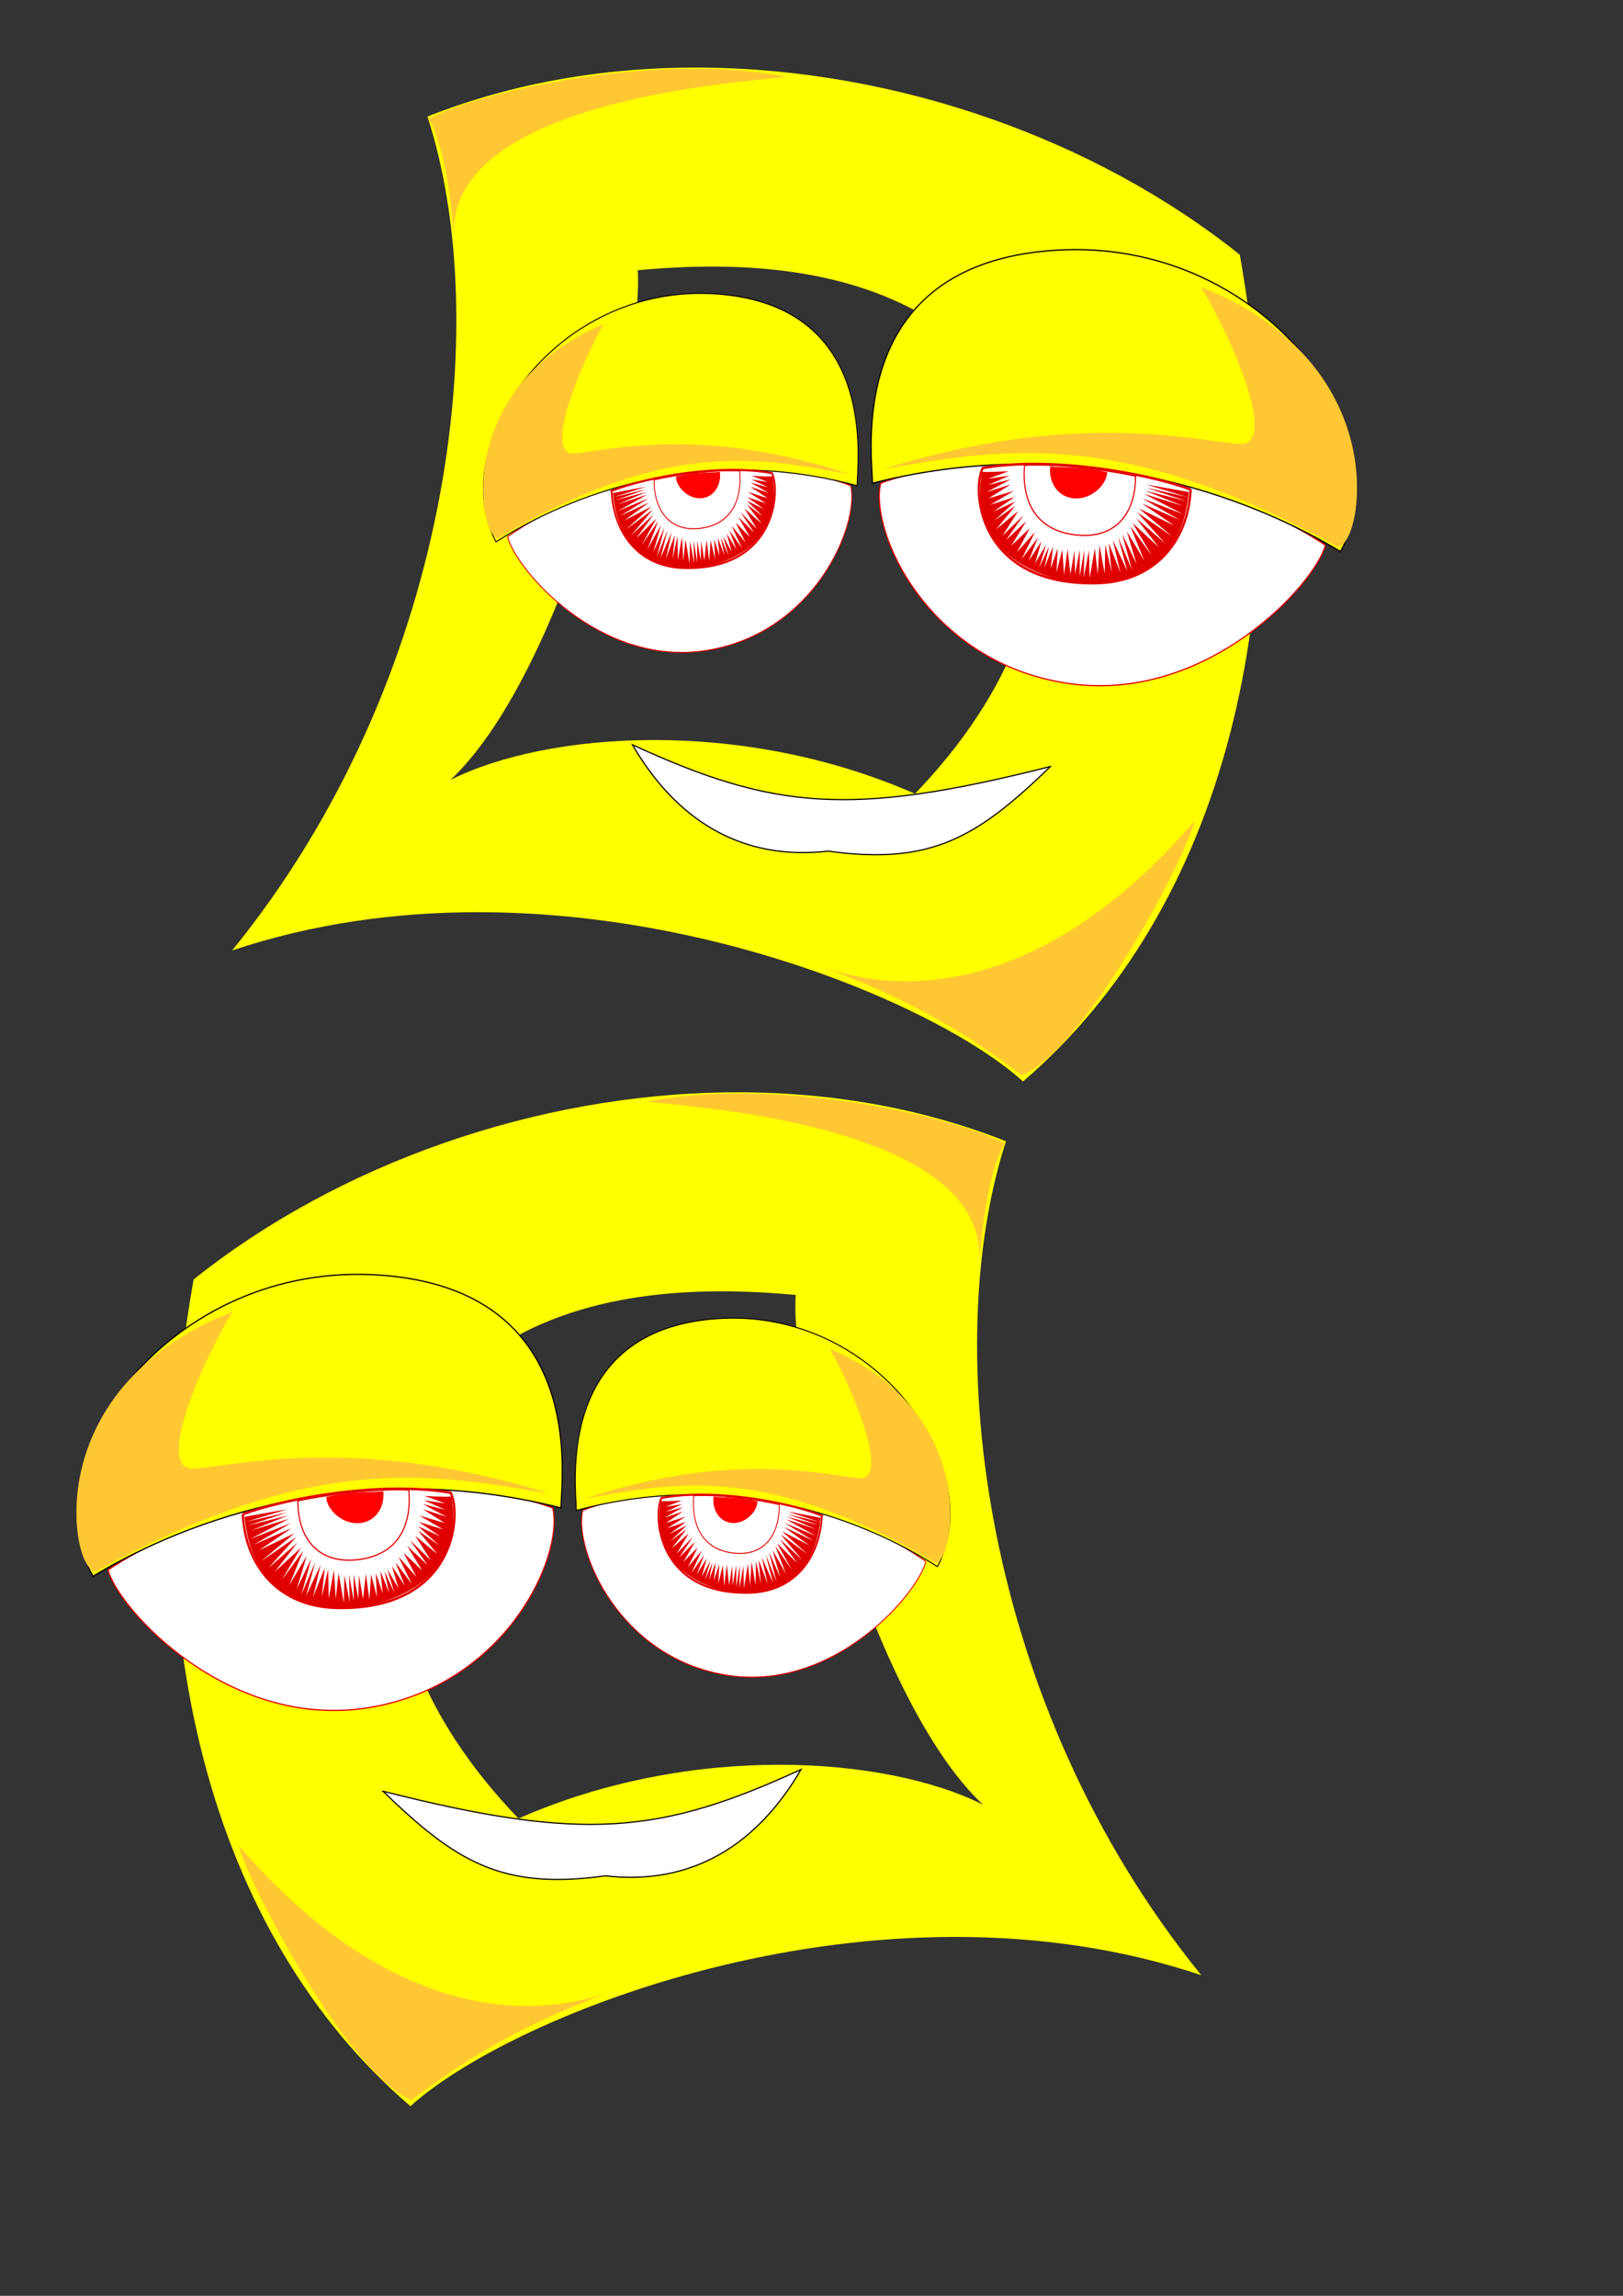 <?xml version="1.0" encoding="UTF-8" standalone="no"?>
<!-- Created with Inkscape (http://www.inkscape.org/) -->

<svg
   xmlns:dc="http://purl.org/dc/elements/1.1/"
   xmlns:cc="http://creativecommons.org/ns#"
   xmlns:rdf="http://www.w3.org/1999/02/22-rdf-syntax-ns#"
   xmlns:svg="http://www.w3.org/2000/svg"
   xmlns="http://www.w3.org/2000/svg"
   xmlns:sodipodi="http://sodipodi.sourceforge.net/DTD/sodipodi-0.dtd"
   xmlns:inkscape="http://www.inkscape.org/namespaces/inkscape"
   width="210mm"
   height="297mm"
   id="svg3040"
   version="1.1"
   inkscape:version="0.48.4 r9939"
   sodipodi:docname="carremaster.svg">
  <rect width="100%" height="100%" fill="#333333" stroke="none"/>
  <defs
     id="defs3042" />
  <sodipodi:namedview
     id="base"
     pagecolor="#ffffff"
     bordercolor="#666666"
     borderopacity="1.0"
     inkscape:pageopacity="0.0"
     inkscape:pageshadow="2"
     inkscape:zoom="0.49497475"
     inkscape:cx="-96.147461"
     inkscape:cy="472.66131"
     inkscape:document-units="px"
     inkscape:current-layer="layer1"
     showgrid="false"
     inkscape:window-width="1600"
     inkscape:window-height="876"
     inkscape:window-x="0"
     inkscape:window-y="24"
     inkscape:window-maximized="1" />
  <g
     inkscape:label="Calque 1"
     inkscape:groupmode="layer"
     id="layer1">
    <g
       id="g4014"
       transform="matrix(0.839,0,0,0.839,485.765,136.719)">
      <path
         id="path3229"
         d="m -153.469,473.625 c -113.371,1.042 -228.696,41.894 -312.656,109.062 -36.101,204.108 9.742,381.81 126.375,481.781 C -280.441,1010.573 -67.284,924.947 121.219,988.125 -6.854,830.533 -31.503,621.567 7.375,502.156 -43.197,482.11 -98.102,473.116 -153.469,473.625 z m -7.969,115.969 c 16.453,-0.124 32.139,0.799 46.281,2.125 -4.041,50.508 44.444,236.391 109.094,297 -56.569,-28.284 -169.703,-36.353 -270.719,8.094 -52.528,-54.548 -99.009,-137.4 -54.562,-234.375 42.616,-58.399 111.145,-72.4 169.906,-72.844 z"
         style="fill:#ffff00;fill-opacity:1;stroke:none"
         inkscape:connector-curvature="0" />
      <g
         id="g3902"
         transform="matrix(0.67,0,0,0.73,126.323,675.416)">
        <g
           id="g30">
          <path
             id="path3904"
             d="m -958.72,104.88 c 9.091,31.315 104.05,127.28 225.26,110.11 121.22,-17.173 171.47,-121.18 161.62,-159.6 -76.772,-27.274 -268.7,-23.234 -386.89,49.497 z"
             inkscape:connector-curvature="0"
             style="fill:#ffffff;stroke:#e10000;stroke-width:1px" />
          <path
             id="path3906"
             d="m -971.77,109.89 c -57.579,-93.944 67.02,-252.04 249.51,-240.42 182.49,11.627 157.58,163.64 157.58,185.87 -191.93,-44.447 -343.45,19.193 -407.09,54.548 z"
             inkscape:connector-curvature="0"
             style="fill:#ffff00;fill-opacity:1;stroke:#080000;stroke-width:1px" />
          <path
             id="path3908"
             d="m -850.55,-101.23 c -27.274,41.416 -67.68,127.28 -33.335,125.26 34.345,-2.02 143.44,-28.284 310.12,20.203 -106.07,-17.173 -207.88,-32.834 -394.97,61.619 -20.75,4.851 -55.558,-144.45 118.19,-207.08 z"
             inkscape:connector-curvature="0"
             style="fill:#ffc832;fill-opacity:1" />
        </g>
        <path
           id="path3910"
           d="m -841.46,60.392 c 2.02,40.406 30.314,73.751 81.822,74.751 104.05,2.02 108.68,-75.249 98.995,-91.924 -56.768,-9.189 -139.4,3.03 -180.82,17.173 z"
           inkscape:connector-curvature="0"
           style="fill:none;stroke:#e10000;stroke-width:2" />
        <path
           id="path3912"
           d="m -793.56,49.694 c -1e-5,31.315 18.774,50.094 51.099,47.064 42.426,-4.041 47.477,-35.478 45.457,-55.681 -24.718,-1.362 -67.201,2.862 -96.556,8.617 z"
           inkscape:connector-curvature="0"
           style="fill:none;stroke:#e10000;stroke-width:1px" />
        <path
           id="path3914"
           d="m -839.94,62.413 37.376,-6.061 -36.365,10.102 36.365,-7.576 -34.85,10.607 35.355,-8.081 -32.83,12.122 33.84,-9.596 -33.84,16.162 35.355,-12.627 -32.325,17.173 32.83,-13.132 -28.284,17.678 30.81,-13.637 -28.789,22.223 30.305,-19.193 -24.244,24.749 25.254,-20.203 -19.698,23.234 22.728,-19.193 -16.668,25.759 18.688,-23.234 -12.122,27.274 15.152,-23.234 -8.586,26.264 12.627,-24.244 -8.586,28.789 12.122,-26.264 -8.081,27.274 12.627,-24.749 -6.566,25.759 10.102,-23.234 -2.525,23.234 5.556,-22.223 0.505,23.234 4.546,-22.728 1.515,23.234 2.525,-20.708 4.546,23.739 0.505,-22.223 4.546,21.718 -0.505,-22.223 4.041,21.213 v -21.213 l 4.041,19.698 0.505,-19.193 3.535,19.193 2.525,-20.203 3.03,20.708 1.515,-20.203 5.051,18.183 -1.01,-19.193 6.061,16.162 -2.02,-17.678 7.576,17.173 -4.041,-17.173 8.586,17.173 -6.061,-18.688 9.596,15.152 -5.556,-17.678 11.112,15.657 -8.081,-18.688 14.142,17.173 -11.617,-21.718 15.657,16.162 -11.112,-19.193 16.162,14.142 -13.132,-19.698 17.678,15.152 -15.152,-19.698 18.183,16.162 -13.637,-19.698 19.193,14.647 -16.668,-18.688 18.183,11.617 -18.183,-15.152 19.193,8.081 -18.688,-11.617 21.213,6.061 -20.708,-11.112 22.223,6.061 -19.193,-11.112 20.708,6.061 -20.708,-10.102 19.698,4.546 -18.688,-7.576 18.688,2.525 -18.183,-6.061 c 0,0 15.152,1.01 23.234,0.505 4.546,19.193 6.566,70.206 -70.711,86.873 -32.83,6.061 -102.03,3.03 -109.1,-70.711 z"
           inkscape:connector-curvature="0"
           style="fill:#e10000" />
        <path
           id="path3916"
           d="m -768.93,46.648 c 0.714,11.071 15.357,22.5 30,20.714 14.643,-1.786 21.071,-14.286 19.643,-25.357 -10.357,1.071 -28.929,0 -49.643,4.643 z"
           inkscape:connector-curvature="0"
           style="fill:#ff0000" />
      </g>
      <g
         id="g3918"
         transform="matrix(-0.517,0,0,0.601,-534.988,684.015)">
        <g
           id="g40">
          <path
             id="path3920"
             d="m -958.72,104.88 c 9.091,31.315 104.05,127.28 225.26,110.11 121.22,-17.173 171.47,-121.18 161.62,-159.6 -76.772,-27.274 -268.7,-23.234 -386.89,49.497 z"
             inkscape:connector-curvature="0"
             style="fill:#ffffff;stroke:#e10000;stroke-width:1px" />
          <path
             id="path3922"
             d="m -971.77,109.89 c -57.579,-93.944 67.02,-252.04 249.51,-240.42 182.49,11.627 157.58,163.64 157.58,185.87 -191.93,-44.447 -343.45,19.193 -407.09,54.548 z"
             inkscape:connector-curvature="0"
             style="fill:#ffff00;fill-opacity:1;stroke:#080000;stroke-width:1px" />
          <path
             id="path3924"
             d="m -850.55,-101.23 c -27.274,41.416 -67.68,127.28 -33.335,125.26 34.345,-2.02 143.44,-28.284 310.12,20.203 -106.07,-17.173 -207.88,-32.834 -394.97,61.619 -20.75,4.851 -55.558,-144.45 118.19,-207.08 z"
             inkscape:connector-curvature="0"
             style="fill:#ffc832;fill-opacity:1" />
        </g>
        <path
           id="path3926"
           d="m -841.46,60.392 c 2.02,40.406 30.314,73.751 81.822,74.751 104.05,2.02 108.68,-75.249 98.995,-91.924 -56.768,-9.189 -139.4,3.03 -180.82,17.173 z"
           inkscape:connector-curvature="0"
           style="fill:none;stroke:#e10000;stroke-width:2" />
        <path
           id="path3928"
           d="m -793.56,49.694 c -1e-5,31.315 18.774,50.094 51.099,47.064 42.426,-4.041 47.477,-35.478 45.457,-55.681 -24.718,-1.362 -67.201,2.862 -96.556,8.617 z"
           inkscape:connector-curvature="0"
           style="fill:none;stroke:#e10000;stroke-width:1px" />
        <path
           id="path3930"
           d="m -839.94,62.413 37.376,-6.061 -36.365,10.102 36.365,-7.576 -34.85,10.607 35.355,-8.081 -32.83,12.122 33.84,-9.596 -33.84,16.162 35.355,-12.627 -32.325,17.173 32.83,-13.132 -28.284,17.678 30.81,-13.637 -28.789,22.223 30.305,-19.193 -24.244,24.749 25.254,-20.203 -19.698,23.234 22.728,-19.193 -16.668,25.759 18.688,-23.234 -12.122,27.274 15.152,-23.234 -8.586,26.264 12.627,-24.244 -8.586,28.789 12.122,-26.264 -8.081,27.274 12.627,-24.749 -6.566,25.759 10.102,-23.234 -2.525,23.234 5.556,-22.223 0.505,23.234 4.546,-22.728 1.515,23.234 2.525,-20.708 4.546,23.739 0.505,-22.223 4.546,21.718 -0.505,-22.223 4.041,21.213 v -21.213 l 4.041,19.698 0.505,-19.193 3.535,19.193 2.525,-20.203 3.03,20.708 1.515,-20.203 5.051,18.183 -1.01,-19.193 6.061,16.162 -2.02,-17.678 7.576,17.173 -4.041,-17.173 8.586,17.173 -6.061,-18.688 9.596,15.152 -5.556,-17.678 11.112,15.657 -8.081,-18.688 14.142,17.173 -11.617,-21.718 15.657,16.162 -11.112,-19.193 16.162,14.142 -13.132,-19.698 17.678,15.152 -15.152,-19.698 18.183,16.162 -13.637,-19.698 19.193,14.647 -16.668,-18.688 18.183,11.617 -18.183,-15.152 19.193,8.081 -18.688,-11.617 21.213,6.061 -20.708,-11.112 22.223,6.061 -19.193,-11.112 20.708,6.061 -20.708,-10.102 19.698,4.546 -18.688,-7.576 18.688,2.525 -18.183,-6.061 c 0,0 15.152,1.01 23.234,0.505 4.546,19.193 6.566,70.206 -70.711,86.873 -32.83,6.061 -102.03,3.03 -109.1,-70.711 z"
           inkscape:connector-curvature="0"
           style="fill:#e10000" />
        <path
           id="path3932"
           d="m -768.93,46.648 c 0.714,11.071 15.357,22.5 30,20.714 14.643,-1.786 21.071,-14.286 19.643,-25.357 -10.357,1.071 -28.929,0 -49.643,4.643 z"
           inkscape:connector-curvature="0"
           style="fill:#ff0000" />
      </g>
      <path
         id="path3934"
         d="m -355.731,880.936 c 116.879,29.599 161.551,25.023 243.613,-12.674 -25.348,43.653 -63.337,67.826 -114.063,61.96 -60.551,8.449 -87.308,-8.449 -129.553,-49.287 z"
         inkscape:connector-curvature="0"
         style="fill:#ffffff;stroke:#080000;stroke-width:0.697" />
      <path
         sodipodi:nodetypes="cccc"
         inkscape:connector-curvature="0"
         id="path4002"
         d="m -440,912.362 c 7.143,25.714 63.701,132.394 100.714,148.571 20.819,-14.633 48.571,-37.857 117.143,-63.571 -54.381,20.036 -135.714,10.714 -217.857,-85 z"
         style="fill:#ffc832;fill-opacity:1;stroke:none" />
      <path
         sodipodi:nodetypes="cccc"
         inkscape:connector-curvature="0"
         id="path4012"
         d="m -202.031,479.101 c 35.355,3.536 197.99,15.657 193.949,92.934 C -5.556,536.174 1.316,511.958 6.566,503.344 -26.264,486.172 -129.805,464.453 -202.031,479.101 z"
         style="fill:#ffc832;fill-opacity:1;stroke:none" />
    </g>
    <g
       transform="matrix(-0.839,0,0,0.839,215.228,-364.316)"
       id="g4038">
      <path
         inkscape:connector-curvature="0"
         style="fill:#ffff00;fill-opacity:1;stroke:none"
         d="m -153.469,473.625 c -113.371,1.042 -228.696,41.894 -312.656,109.062 -36.101,204.108 9.742,381.81 126.375,481.781 C -280.441,1010.573 -67.284,924.947 121.219,988.125 -6.854,830.533 -31.503,621.567 7.375,502.156 -43.197,482.11 -98.102,473.116 -153.469,473.625 z m -7.969,115.969 c 16.453,-0.124 32.139,0.799 46.281,2.125 -4.041,50.508 44.444,236.391 109.094,297 -56.569,-28.284 -169.703,-36.353 -270.719,8.094 -52.528,-54.548 -99.009,-137.4 -54.562,-234.375 42.616,-58.399 111.145,-72.4 169.906,-72.844 z"
         id="path4040" />
      <g
         transform="matrix(0.67,0,0,0.73,126.323,675.416)"
         id="g4042">
        <g
           id="g4044">
          <path
             style="fill:#ffffff;stroke:#e10000;stroke-width:1px"
             inkscape:connector-curvature="0"
             d="m -958.72,104.88 c 9.091,31.315 104.05,127.28 225.26,110.11 121.22,-17.173 171.47,-121.18 161.62,-159.6 -76.772,-27.274 -268.7,-23.234 -386.89,49.497 z"
             id="path4046" />
          <path
             style="fill:#ffff00;fill-opacity:1;stroke:#080000;stroke-width:1px"
             inkscape:connector-curvature="0"
             d="m -971.77,109.89 c -57.579,-93.944 67.02,-252.04 249.51,-240.42 182.49,11.627 157.58,163.64 157.58,185.87 -191.93,-44.447 -343.45,19.193 -407.09,54.548 z"
             id="path4048" />
          <path
             style="fill:#ffc832;fill-opacity:1"
             inkscape:connector-curvature="0"
             d="m -850.55,-101.23 c -27.274,41.416 -67.68,127.28 -33.335,125.26 34.345,-2.02 143.44,-28.284 310.12,20.203 -106.07,-17.173 -207.88,-32.834 -394.97,61.619 -20.75,4.851 -55.558,-144.45 118.19,-207.08 z"
             id="path4050" />
        </g>
        <path
           style="fill:none;stroke:#e10000;stroke-width:2"
           inkscape:connector-curvature="0"
           d="m -841.46,60.392 c 2.02,40.406 30.314,73.751 81.822,74.751 104.05,2.02 108.68,-75.249 98.995,-91.924 -56.768,-9.189 -139.4,3.03 -180.82,17.173 z"
           id="path4052" />
        <path
           style="fill:none;stroke:#e10000;stroke-width:1px"
           inkscape:connector-curvature="0"
           d="m -793.56,49.694 c -1e-5,31.315 18.774,50.094 51.099,47.064 42.426,-4.041 47.477,-35.478 45.457,-55.681 -24.718,-1.362 -67.201,2.862 -96.556,8.617 z"
           id="path4054" />
        <path
           style="fill:#e10000"
           inkscape:connector-curvature="0"
           d="m -839.94,62.413 37.376,-6.061 -36.365,10.102 36.365,-7.576 -34.85,10.607 35.355,-8.081 -32.83,12.122 33.84,-9.596 -33.84,16.162 35.355,-12.627 -32.325,17.173 32.83,-13.132 -28.284,17.678 30.81,-13.637 -28.789,22.223 30.305,-19.193 -24.244,24.749 25.254,-20.203 -19.698,23.234 22.728,-19.193 -16.668,25.759 18.688,-23.234 -12.122,27.274 15.152,-23.234 -8.586,26.264 12.627,-24.244 -8.586,28.789 12.122,-26.264 -8.081,27.274 12.627,-24.749 -6.566,25.759 10.102,-23.234 -2.525,23.234 5.556,-22.223 0.505,23.234 4.546,-22.728 1.515,23.234 2.525,-20.708 4.546,23.739 0.505,-22.223 4.546,21.718 -0.505,-22.223 4.041,21.213 v -21.213 l 4.041,19.698 0.505,-19.193 3.535,19.193 2.525,-20.203 3.03,20.708 1.515,-20.203 5.051,18.183 -1.01,-19.193 6.061,16.162 -2.02,-17.678 7.576,17.173 -4.041,-17.173 8.586,17.173 -6.061,-18.688 9.596,15.152 -5.556,-17.678 11.112,15.657 -8.081,-18.688 14.142,17.173 -11.617,-21.718 15.657,16.162 -11.112,-19.193 16.162,14.142 -13.132,-19.698 17.678,15.152 -15.152,-19.698 18.183,16.162 -13.637,-19.698 19.193,14.647 -16.668,-18.688 18.183,11.617 -18.183,-15.152 19.193,8.081 -18.688,-11.617 21.213,6.061 -20.708,-11.112 22.223,6.061 -19.193,-11.112 20.708,6.061 -20.708,-10.102 19.698,4.546 -18.688,-7.576 18.688,2.525 -18.183,-6.061 c 0,0 15.152,1.01 23.234,0.505 4.546,19.193 6.566,70.206 -70.711,86.873 -32.83,6.061 -102.03,3.03 -109.1,-70.711 z"
           id="path4056" />
        <path
           style="fill:#ff0000"
           inkscape:connector-curvature="0"
           d="m -768.93,46.648 c 0.714,11.071 15.357,22.5 30,20.714 14.643,-1.786 21.071,-14.286 19.643,-25.357 -10.357,1.071 -28.929,0 -49.643,4.643 z"
           id="path4058" />
      </g>
      <g
         transform="matrix(-0.517,0,0,0.601,-534.988,684.015)"
         id="g4060">
        <g
           id="g4062">
          <path
             style="fill:#ffffff;stroke:#e10000;stroke-width:1px"
             inkscape:connector-curvature="0"
             d="m -958.72,104.88 c 9.091,31.315 104.05,127.28 225.26,110.11 121.22,-17.173 171.47,-121.18 161.62,-159.6 -76.772,-27.274 -268.7,-23.234 -386.89,49.497 z"
             id="path4064" />
          <path
             style="fill:#ffff00;fill-opacity:1;stroke:#080000;stroke-width:1px"
             inkscape:connector-curvature="0"
             d="m -971.77,109.89 c -57.579,-93.944 67.02,-252.04 249.51,-240.42 182.49,11.627 157.58,163.64 157.58,185.87 -191.93,-44.447 -343.45,19.193 -407.09,54.548 z"
             id="path4066" />
          <path
             style="fill:#ffc832;fill-opacity:1"
             inkscape:connector-curvature="0"
             d="m -850.55,-101.23 c -27.274,41.416 -67.68,127.28 -33.335,125.26 34.345,-2.02 143.44,-28.284 310.12,20.203 -106.07,-17.173 -207.88,-32.834 -394.97,61.619 -20.75,4.851 -55.558,-144.45 118.19,-207.08 z"
             id="path4068" />
        </g>
        <path
           style="fill:none;stroke:#e10000;stroke-width:2"
           inkscape:connector-curvature="0"
           d="m -841.46,60.392 c 2.02,40.406 30.314,73.751 81.822,74.751 104.05,2.02 108.68,-75.249 98.995,-91.924 -56.768,-9.189 -139.4,3.03 -180.82,17.173 z"
           id="path4070" />
        <path
           style="fill:none;stroke:#e10000;stroke-width:1px"
           inkscape:connector-curvature="0"
           d="m -793.56,49.694 c -1e-5,31.315 18.774,50.094 51.099,47.064 42.426,-4.041 47.477,-35.478 45.457,-55.681 -24.718,-1.362 -67.201,2.862 -96.556,8.617 z"
           id="path4072" />
        <path
           style="fill:#e10000"
           inkscape:connector-curvature="0"
           d="m -839.94,62.413 37.376,-6.061 -36.365,10.102 36.365,-7.576 -34.85,10.607 35.355,-8.081 -32.83,12.122 33.84,-9.596 -33.84,16.162 35.355,-12.627 -32.325,17.173 32.83,-13.132 -28.284,17.678 30.81,-13.637 -28.789,22.223 30.305,-19.193 -24.244,24.749 25.254,-20.203 -19.698,23.234 22.728,-19.193 -16.668,25.759 18.688,-23.234 -12.122,27.274 15.152,-23.234 -8.586,26.264 12.627,-24.244 -8.586,28.789 12.122,-26.264 -8.081,27.274 12.627,-24.749 -6.566,25.759 10.102,-23.234 -2.525,23.234 5.556,-22.223 0.505,23.234 4.546,-22.728 1.515,23.234 2.525,-20.708 4.546,23.739 0.505,-22.223 4.546,21.718 -0.505,-22.223 4.041,21.213 v -21.213 l 4.041,19.698 0.505,-19.193 3.535,19.193 2.525,-20.203 3.03,20.708 1.515,-20.203 5.051,18.183 -1.01,-19.193 6.061,16.162 -2.02,-17.678 7.576,17.173 -4.041,-17.173 8.586,17.173 -6.061,-18.688 9.596,15.152 -5.556,-17.678 11.112,15.657 -8.081,-18.688 14.142,17.173 -11.617,-21.718 15.657,16.162 -11.112,-19.193 16.162,14.142 -13.132,-19.698 17.678,15.152 -15.152,-19.698 18.183,16.162 -13.637,-19.698 19.193,14.647 -16.668,-18.688 18.183,11.617 -18.183,-15.152 19.193,8.081 -18.688,-11.617 21.213,6.061 -20.708,-11.112 22.223,6.061 -19.193,-11.112 20.708,6.061 -20.708,-10.102 19.698,4.546 -18.688,-7.576 18.688,2.525 -18.183,-6.061 c 0,0 15.152,1.01 23.234,0.505 4.546,19.193 6.566,70.206 -70.711,86.873 -32.83,6.061 -102.03,3.03 -109.1,-70.711 z"
           id="path4074" />
        <path
           style="fill:#ff0000"
           inkscape:connector-curvature="0"
           d="m -768.93,46.648 c 0.714,11.071 15.357,22.5 30,20.714 14.643,-1.786 21.071,-14.286 19.643,-25.357 -10.357,1.071 -28.929,0 -49.643,4.643 z"
           id="path4076" />
      </g>
      <path
         style="fill:#ffffff;stroke:#080000;stroke-width:0.697"
         inkscape:connector-curvature="0"
         d="m -355.731,880.936 c 116.879,29.599 161.551,25.023 243.613,-12.674 -25.348,43.653 -63.337,67.826 -114.063,61.96 -60.551,8.449 -87.308,-8.449 -129.553,-49.287 z"
         id="path4078" />
      <path
         style="fill:#ffc832;fill-opacity:1;stroke:none"
         d="m -440,912.362 c 7.143,25.714 63.701,132.394 100.714,148.571 20.819,-14.633 48.571,-37.857 117.143,-63.571 -54.381,20.036 -135.714,10.714 -217.857,-85 z"
         id="path4080"
         inkscape:connector-curvature="0"
         sodipodi:nodetypes="cccc" />
      <path
         style="fill:#ffc832;fill-opacity:1;stroke:none"
         d="m -202.031,479.101 c 35.355,3.536 197.99,15.657 193.949,92.934 C -5.556,536.174 1.316,511.958 6.566,503.344 -26.264,486.172 -129.805,464.453 -202.031,479.101 z"
         id="path4082"
         inkscape:connector-curvature="0"
         sodipodi:nodetypes="cccc" />
    </g>
  </g>
</svg>
